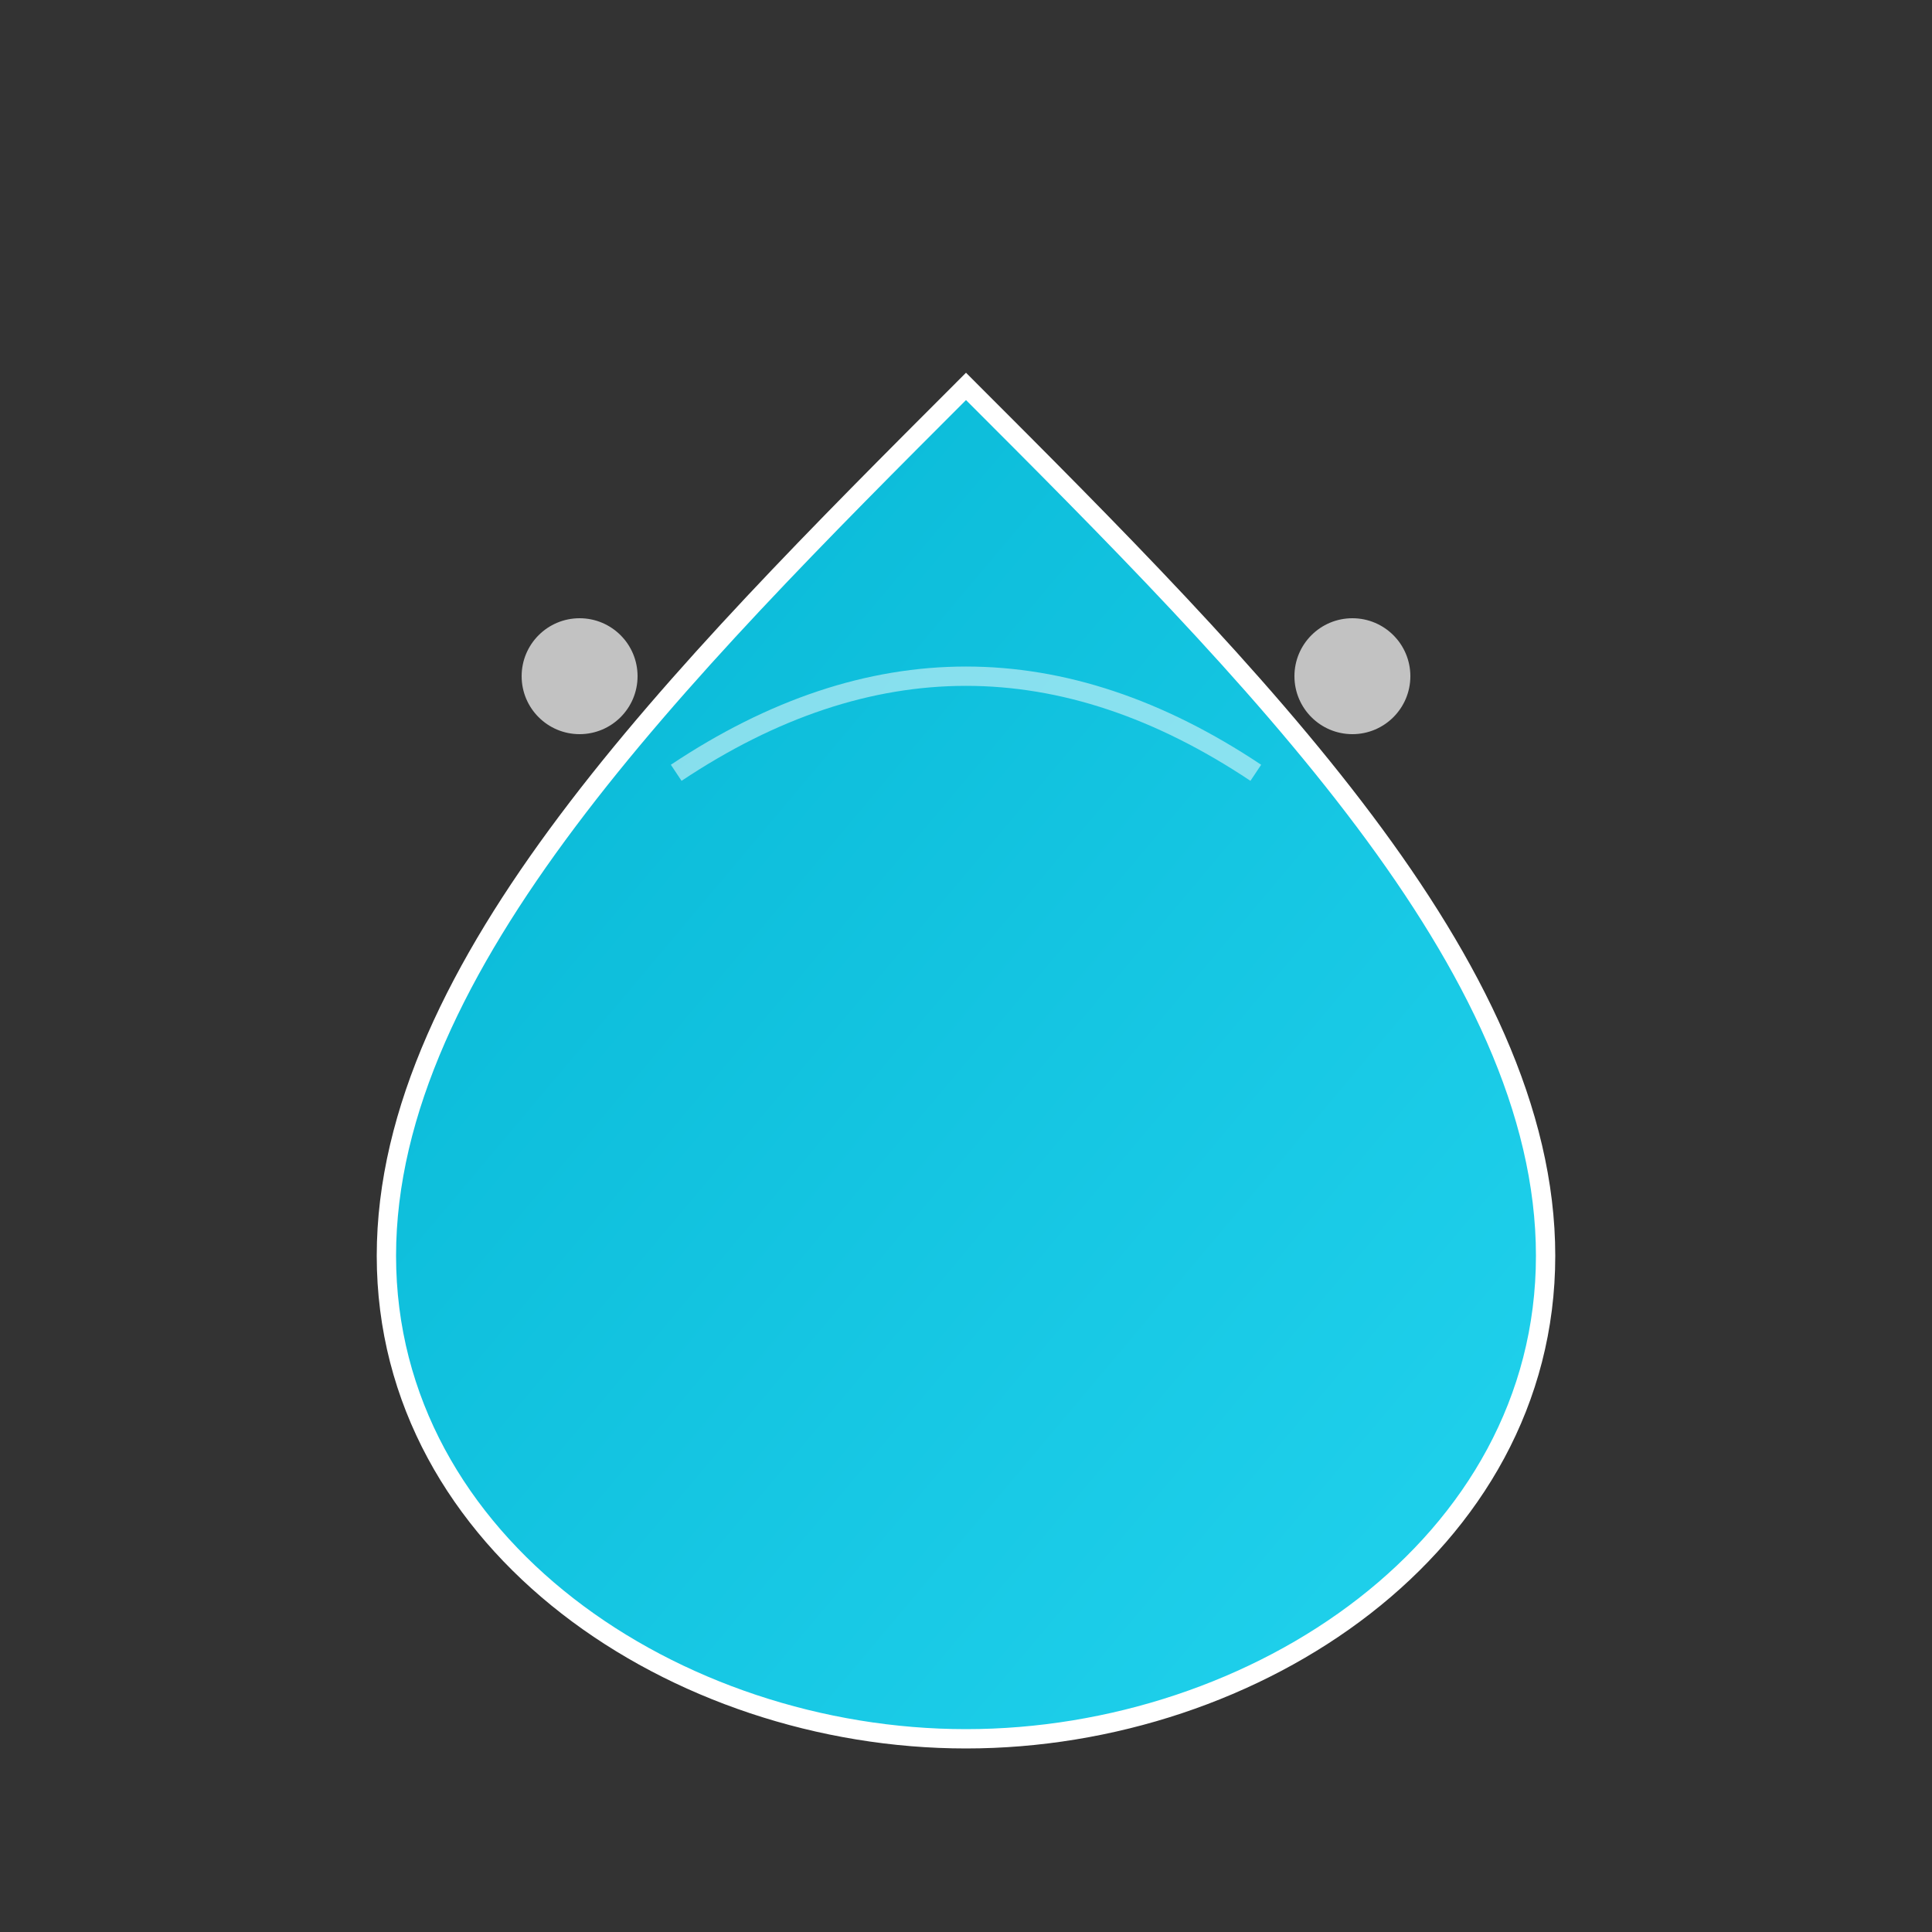 <svg xmlns="http://www.w3.org/2000/svg" viewBox="0 0 100 100">
  <rect x="0" y="0" width="100" height="100" fill="#333333" stroke="none"/>
  <defs>
    <linearGradient id="toothGradient" x1="0%" y1="0%" x2="100%" y2="100%">
      <stop offset="0%" style="stop-color:#06B6D4;stop-opacity:1" />
      <stop offset="100%" style="stop-color:#22D3EE;stop-opacity:1" />
    </linearGradient>
  </defs>
  
  {/* Tooth Shape */}
  <path 
    d="M50 20 
       C35 35, 20 50, 20 65 
       C20 80, 35 90, 50 90 
       C65 90, 80 80, 80 65 
       C80 50, 65 35, 50 20 Z" 
    fill="url(#toothGradient)" 
    stroke="#FFFFFF" 
    strokeWidth="4"
  />
  
  {/* Subtle Shine Effect */}
  <path 
    d="M35 40 
       Q50 30, 65 40" 
    fill="none" 
    stroke="#FFFFFF" 
    strokeWidth="3" 
    strokeLinecap="round" 
    opacity="0.5"
  />
  
  {/* Sparkle Effect */}
  <circle cx="30" cy="35" r="3" fill="#FFFFFF" opacity="0.7" />
  <circle cx="70" cy="35" r="3" fill="#FFFFFF" opacity="0.7" />
</svg>